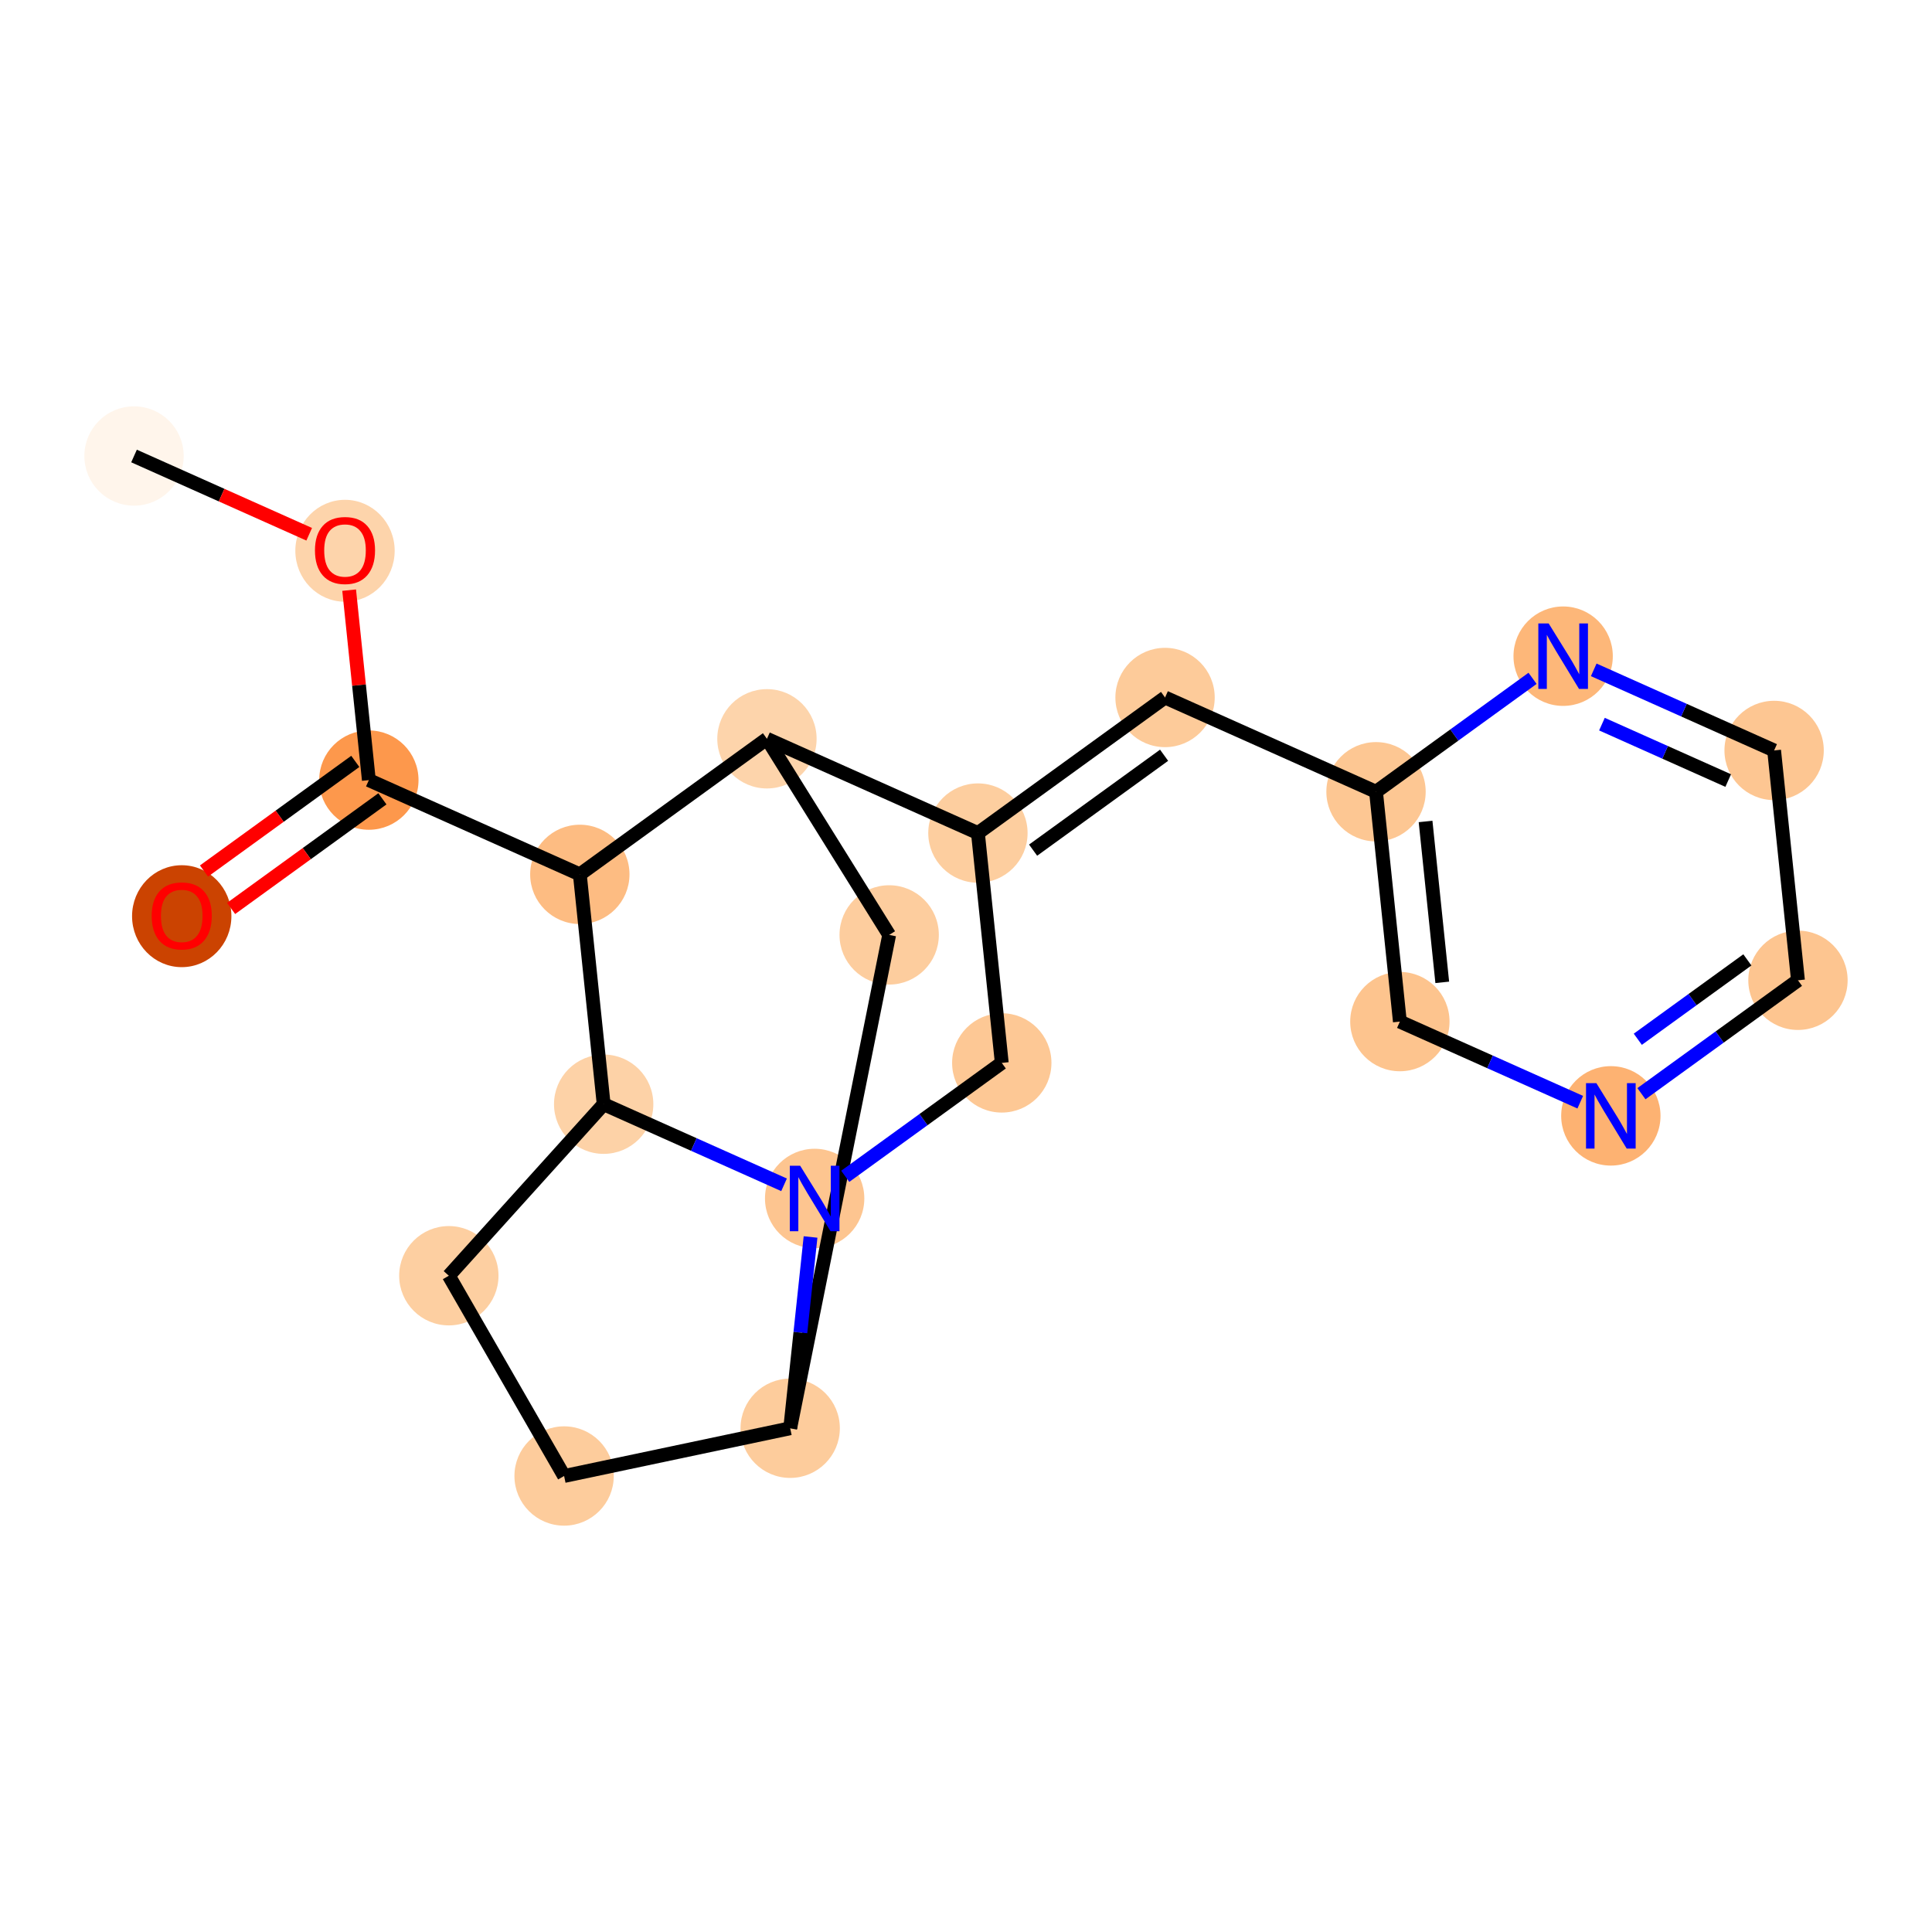 <?xml version='1.0' encoding='iso-8859-1'?>
<svg version='1.1' baseProfile='full'
              xmlns='http://www.w3.org/2000/svg'
                      xmlns:rdkit='http://www.rdkit.org/xml'
                      xmlns:xlink='http://www.w3.org/1999/xlink'
                  xml:space='preserve'
width='280px' height='280px' viewBox='0 0 280 280'>
<!-- END OF HEADER -->
<rect style='opacity:1.0;fill:#FFFFFF;stroke:none' width='280' height='280' x='0' y='0'> </rect>
<ellipse cx='19.425' cy='66.087' rx='6.698' ry='6.698'  style='fill:#FFF5EB;fill-rule:evenodd;stroke:#FFF5EB;stroke-width:1.0px;stroke-linecap:butt;stroke-linejoin:miter;stroke-opacity:1' />
<ellipse cx='50.001' cy='79.822' rx='6.698' ry='6.886'  style='fill:#FDD4AB;fill-rule:evenodd;stroke:#FDD4AB;stroke-width:1.0px;stroke-linecap:butt;stroke-linejoin:miter;stroke-opacity:1' />
<ellipse cx='53.457' cy='113.059' rx='6.698' ry='6.698'  style='fill:#FD984C;fill-rule:evenodd;stroke:#FD984C;stroke-width:1.0px;stroke-linecap:butt;stroke-linejoin:miter;stroke-opacity:1' />
<ellipse cx='26.338' cy='132.781' rx='6.698' ry='6.886'  style='fill:#CB4301;fill-rule:evenodd;stroke:#CB4301;stroke-width:1.0px;stroke-linecap:butt;stroke-linejoin:miter;stroke-opacity:1' />
<ellipse cx='84.033' cy='126.721' rx='6.698' ry='6.698'  style='fill:#FDBC82;fill-rule:evenodd;stroke:#FDBC82;stroke-width:1.0px;stroke-linecap:butt;stroke-linejoin:miter;stroke-opacity:1' />
<ellipse cx='111.152' cy='107.072' rx='6.698' ry='6.698'  style='fill:#FDD4AB;fill-rule:evenodd;stroke:#FDD4AB;stroke-width:1.0px;stroke-linecap:butt;stroke-linejoin:miter;stroke-opacity:1' />
<ellipse cx='128.865' cy='135.494' rx='6.698' ry='6.698'  style='fill:#FDCD9E;fill-rule:evenodd;stroke:#FDCD9E;stroke-width:1.0px;stroke-linecap:butt;stroke-linejoin:miter;stroke-opacity:1' />
<ellipse cx='114.52' cy='206.994' rx='6.698' ry='6.698'  style='fill:#FDCC9C;fill-rule:evenodd;stroke:#FDCC9C;stroke-width:1.0px;stroke-linecap:butt;stroke-linejoin:miter;stroke-opacity:1' />
<ellipse cx='81.754' cy='213.913' rx='6.698' ry='6.698'  style='fill:#FDCC9C;fill-rule:evenodd;stroke:#FDCC9C;stroke-width:1.0px;stroke-linecap:butt;stroke-linejoin:miter;stroke-opacity:1' />
<ellipse cx='65.048' cy='184.889' rx='6.698' ry='6.698'  style='fill:#FDCFA1;fill-rule:evenodd;stroke:#FDCFA1;stroke-width:1.0px;stroke-linecap:butt;stroke-linejoin:miter;stroke-opacity:1' />
<ellipse cx='87.489' cy='160.031' rx='6.698' ry='6.698'  style='fill:#FDD2A7;fill-rule:evenodd;stroke:#FDD2A7;stroke-width:1.0px;stroke-linecap:butt;stroke-linejoin:miter;stroke-opacity:1' />
<ellipse cx='118.065' cy='173.693' rx='6.698' ry='6.706'  style='fill:#FDC590;fill-rule:evenodd;stroke:#FDC590;stroke-width:1.0px;stroke-linecap:butt;stroke-linejoin:miter;stroke-opacity:1' />
<ellipse cx='145.185' cy='154.044' rx='6.698' ry='6.698'  style='fill:#FDC895;fill-rule:evenodd;stroke:#FDC895;stroke-width:1.0px;stroke-linecap:butt;stroke-linejoin:miter;stroke-opacity:1' />
<ellipse cx='141.728' cy='120.734' rx='6.698' ry='6.698'  style='fill:#FDCE9F;fill-rule:evenodd;stroke:#FDCE9F;stroke-width:1.0px;stroke-linecap:butt;stroke-linejoin:miter;stroke-opacity:1' />
<ellipse cx='168.848' cy='101.086' rx='6.698' ry='6.698'  style='fill:#FDCB9A;fill-rule:evenodd;stroke:#FDCB9A;stroke-width:1.0px;stroke-linecap:butt;stroke-linejoin:miter;stroke-opacity:1' />
<ellipse cx='199.423' cy='114.747' rx='6.698' ry='6.698'  style='fill:#FDC793;fill-rule:evenodd;stroke:#FDC793;stroke-width:1.0px;stroke-linecap:butt;stroke-linejoin:miter;stroke-opacity:1' />
<ellipse cx='202.88' cy='148.058' rx='6.698' ry='6.698'  style='fill:#FDC48E;fill-rule:evenodd;stroke:#FDC48E;stroke-width:1.0px;stroke-linecap:butt;stroke-linejoin:miter;stroke-opacity:1' />
<ellipse cx='233.456' cy='161.72' rx='6.698' ry='6.706'  style='fill:#FDB272;fill-rule:evenodd;stroke:#FDB272;stroke-width:1.0px;stroke-linecap:butt;stroke-linejoin:miter;stroke-opacity:1' />
<ellipse cx='260.575' cy='142.071' rx='6.698' ry='6.698'  style='fill:#FDC590;fill-rule:evenodd;stroke:#FDC590;stroke-width:1.0px;stroke-linecap:butt;stroke-linejoin:miter;stroke-opacity:1' />
<ellipse cx='257.118' cy='108.761' rx='6.698' ry='6.698'  style='fill:#FDC692;fill-rule:evenodd;stroke:#FDC692;stroke-width:1.0px;stroke-linecap:butt;stroke-linejoin:miter;stroke-opacity:1' />
<ellipse cx='226.543' cy='95.099' rx='6.698' ry='6.706'  style='fill:#FDB779;fill-rule:evenodd;stroke:#FDB779;stroke-width:1.0px;stroke-linecap:butt;stroke-linejoin:miter;stroke-opacity:1' />
<path class='bond-0 atom-0 atom-1' d='M 19.425,66.087 L 32.118,71.758' style='fill:none;fill-rule:evenodd;stroke:#000000;stroke-width:2.0px;stroke-linecap:butt;stroke-linejoin:miter;stroke-opacity:1' />
<path class='bond-0 atom-0 atom-1' d='M 32.118,71.758 L 44.81,77.429' style='fill:none;fill-rule:evenodd;stroke:#FF0000;stroke-width:2.0px;stroke-linecap:butt;stroke-linejoin:miter;stroke-opacity:1' />
<path class='bond-1 atom-1 atom-2' d='M 50.601,85.529 L 52.029,99.294' style='fill:none;fill-rule:evenodd;stroke:#FF0000;stroke-width:2.0px;stroke-linecap:butt;stroke-linejoin:miter;stroke-opacity:1' />
<path class='bond-1 atom-1 atom-2' d='M 52.029,99.294 L 53.457,113.059' style='fill:none;fill-rule:evenodd;stroke:#000000;stroke-width:2.0px;stroke-linecap:butt;stroke-linejoin:miter;stroke-opacity:1' />
<path class='bond-2 atom-2 atom-3' d='M 51.492,110.347 L 40.528,118.291' style='fill:none;fill-rule:evenodd;stroke:#000000;stroke-width:2.0px;stroke-linecap:butt;stroke-linejoin:miter;stroke-opacity:1' />
<path class='bond-2 atom-2 atom-3' d='M 40.528,118.291 L 29.564,126.235' style='fill:none;fill-rule:evenodd;stroke:#FF0000;stroke-width:2.0px;stroke-linecap:butt;stroke-linejoin:miter;stroke-opacity:1' />
<path class='bond-2 atom-2 atom-3' d='M 55.422,115.771 L 44.458,123.715' style='fill:none;fill-rule:evenodd;stroke:#000000;stroke-width:2.0px;stroke-linecap:butt;stroke-linejoin:miter;stroke-opacity:1' />
<path class='bond-2 atom-2 atom-3' d='M 44.458,123.715 L 33.494,131.658' style='fill:none;fill-rule:evenodd;stroke:#FF0000;stroke-width:2.0px;stroke-linecap:butt;stroke-linejoin:miter;stroke-opacity:1' />
<path class='bond-3 atom-2 atom-4' d='M 53.457,113.059 L 84.033,126.721' style='fill:none;fill-rule:evenodd;stroke:#000000;stroke-width:2.0px;stroke-linecap:butt;stroke-linejoin:miter;stroke-opacity:1' />
<path class='bond-4 atom-4 atom-5' d='M 84.033,126.721 L 111.152,107.072' style='fill:none;fill-rule:evenodd;stroke:#000000;stroke-width:2.0px;stroke-linecap:butt;stroke-linejoin:miter;stroke-opacity:1' />
<path class='bond-20 atom-10 atom-4' d='M 87.489,160.031 L 84.033,126.721' style='fill:none;fill-rule:evenodd;stroke:#000000;stroke-width:2.0px;stroke-linecap:butt;stroke-linejoin:miter;stroke-opacity:1' />
<path class='bond-5 atom-5 atom-6' d='M 111.152,107.072 L 128.865,135.494' style='fill:none;fill-rule:evenodd;stroke:#000000;stroke-width:2.0px;stroke-linecap:butt;stroke-linejoin:miter;stroke-opacity:1' />
<path class='bond-22 atom-13 atom-5' d='M 141.728,120.734 L 111.152,107.072' style='fill:none;fill-rule:evenodd;stroke:#000000;stroke-width:2.0px;stroke-linecap:butt;stroke-linejoin:miter;stroke-opacity:1' />
<path class='bond-6 atom-6 atom-7' d='M 128.865,135.494 L 114.52,206.994' style='fill:none;fill-rule:evenodd;stroke:#000000;stroke-width:2.0px;stroke-linecap:butt;stroke-linejoin:miter;stroke-opacity:1' />
<path class='bond-7 atom-7 atom-8' d='M 114.52,206.994 L 81.754,213.913' style='fill:none;fill-rule:evenodd;stroke:#000000;stroke-width:2.0px;stroke-linecap:butt;stroke-linejoin:miter;stroke-opacity:1' />
<path class='bond-23 atom-11 atom-7' d='M 117.471,179.272 L 115.996,193.133' style='fill:none;fill-rule:evenodd;stroke:#0000FF;stroke-width:2.0px;stroke-linecap:butt;stroke-linejoin:miter;stroke-opacity:1' />
<path class='bond-23 atom-11 atom-7' d='M 115.996,193.133 L 114.52,206.994' style='fill:none;fill-rule:evenodd;stroke:#000000;stroke-width:2.0px;stroke-linecap:butt;stroke-linejoin:miter;stroke-opacity:1' />
<path class='bond-8 atom-8 atom-9' d='M 81.754,213.913 L 65.048,184.889' style='fill:none;fill-rule:evenodd;stroke:#000000;stroke-width:2.0px;stroke-linecap:butt;stroke-linejoin:miter;stroke-opacity:1' />
<path class='bond-9 atom-9 atom-10' d='M 65.048,184.889 L 87.489,160.031' style='fill:none;fill-rule:evenodd;stroke:#000000;stroke-width:2.0px;stroke-linecap:butt;stroke-linejoin:miter;stroke-opacity:1' />
<path class='bond-10 atom-10 atom-11' d='M 87.489,160.031 L 100.56,165.871' style='fill:none;fill-rule:evenodd;stroke:#000000;stroke-width:2.0px;stroke-linecap:butt;stroke-linejoin:miter;stroke-opacity:1' />
<path class='bond-10 atom-10 atom-11' d='M 100.56,165.871 L 113.631,171.712' style='fill:none;fill-rule:evenodd;stroke:#0000FF;stroke-width:2.0px;stroke-linecap:butt;stroke-linejoin:miter;stroke-opacity:1' />
<path class='bond-11 atom-11 atom-12' d='M 122.499,170.48 L 133.842,162.262' style='fill:none;fill-rule:evenodd;stroke:#0000FF;stroke-width:2.0px;stroke-linecap:butt;stroke-linejoin:miter;stroke-opacity:1' />
<path class='bond-11 atom-11 atom-12' d='M 133.842,162.262 L 145.185,154.044' style='fill:none;fill-rule:evenodd;stroke:#000000;stroke-width:2.0px;stroke-linecap:butt;stroke-linejoin:miter;stroke-opacity:1' />
<path class='bond-12 atom-12 atom-13' d='M 145.185,154.044 L 141.728,120.734' style='fill:none;fill-rule:evenodd;stroke:#000000;stroke-width:2.0px;stroke-linecap:butt;stroke-linejoin:miter;stroke-opacity:1' />
<path class='bond-13 atom-13 atom-14' d='M 141.728,120.734 L 168.848,101.086' style='fill:none;fill-rule:evenodd;stroke:#000000;stroke-width:2.0px;stroke-linecap:butt;stroke-linejoin:miter;stroke-opacity:1' />
<path class='bond-13 atom-13 atom-14' d='M 149.726,123.211 L 168.709,109.457' style='fill:none;fill-rule:evenodd;stroke:#000000;stroke-width:2.0px;stroke-linecap:butt;stroke-linejoin:miter;stroke-opacity:1' />
<path class='bond-14 atom-14 atom-15' d='M 168.848,101.086 L 199.423,114.747' style='fill:none;fill-rule:evenodd;stroke:#000000;stroke-width:2.0px;stroke-linecap:butt;stroke-linejoin:miter;stroke-opacity:1' />
<path class='bond-15 atom-15 atom-16' d='M 199.423,114.747 L 202.88,148.058' style='fill:none;fill-rule:evenodd;stroke:#000000;stroke-width:2.0px;stroke-linecap:butt;stroke-linejoin:miter;stroke-opacity:1' />
<path class='bond-15 atom-15 atom-16' d='M 206.604,119.053 L 209.023,142.37' style='fill:none;fill-rule:evenodd;stroke:#000000;stroke-width:2.0px;stroke-linecap:butt;stroke-linejoin:miter;stroke-opacity:1' />
<path class='bond-21 atom-20 atom-15' d='M 222.109,98.311 L 210.766,106.529' style='fill:none;fill-rule:evenodd;stroke:#0000FF;stroke-width:2.0px;stroke-linecap:butt;stroke-linejoin:miter;stroke-opacity:1' />
<path class='bond-21 atom-20 atom-15' d='M 210.766,106.529 L 199.423,114.747' style='fill:none;fill-rule:evenodd;stroke:#000000;stroke-width:2.0px;stroke-linecap:butt;stroke-linejoin:miter;stroke-opacity:1' />
<path class='bond-16 atom-16 atom-17' d='M 202.88,148.058 L 215.951,153.898' style='fill:none;fill-rule:evenodd;stroke:#000000;stroke-width:2.0px;stroke-linecap:butt;stroke-linejoin:miter;stroke-opacity:1' />
<path class='bond-16 atom-16 atom-17' d='M 215.951,153.898 L 229.022,159.738' style='fill:none;fill-rule:evenodd;stroke:#0000FF;stroke-width:2.0px;stroke-linecap:butt;stroke-linejoin:miter;stroke-opacity:1' />
<path class='bond-17 atom-17 atom-18' d='M 237.889,158.507 L 249.232,150.289' style='fill:none;fill-rule:evenodd;stroke:#0000FF;stroke-width:2.0px;stroke-linecap:butt;stroke-linejoin:miter;stroke-opacity:1' />
<path class='bond-17 atom-17 atom-18' d='M 249.232,150.289 L 260.575,142.071' style='fill:none;fill-rule:evenodd;stroke:#000000;stroke-width:2.0px;stroke-linecap:butt;stroke-linejoin:miter;stroke-opacity:1' />
<path class='bond-17 atom-17 atom-18' d='M 237.363,150.618 L 245.302,144.865' style='fill:none;fill-rule:evenodd;stroke:#0000FF;stroke-width:2.0px;stroke-linecap:butt;stroke-linejoin:miter;stroke-opacity:1' />
<path class='bond-17 atom-17 atom-18' d='M 245.302,144.865 L 253.242,139.113' style='fill:none;fill-rule:evenodd;stroke:#000000;stroke-width:2.0px;stroke-linecap:butt;stroke-linejoin:miter;stroke-opacity:1' />
<path class='bond-18 atom-18 atom-19' d='M 260.575,142.071 L 257.118,108.761' style='fill:none;fill-rule:evenodd;stroke:#000000;stroke-width:2.0px;stroke-linecap:butt;stroke-linejoin:miter;stroke-opacity:1' />
<path class='bond-19 atom-19 atom-20' d='M 257.118,108.761 L 244.048,102.92' style='fill:none;fill-rule:evenodd;stroke:#000000;stroke-width:2.0px;stroke-linecap:butt;stroke-linejoin:miter;stroke-opacity:1' />
<path class='bond-19 atom-19 atom-20' d='M 244.048,102.92 L 230.977,97.08' style='fill:none;fill-rule:evenodd;stroke:#0000FF;stroke-width:2.0px;stroke-linecap:butt;stroke-linejoin:miter;stroke-opacity:1' />
<path class='bond-19 atom-19 atom-20' d='M 250.465,113.124 L 241.315,109.036' style='fill:none;fill-rule:evenodd;stroke:#000000;stroke-width:2.0px;stroke-linecap:butt;stroke-linejoin:miter;stroke-opacity:1' />
<path class='bond-19 atom-19 atom-20' d='M 241.315,109.036 L 232.166,104.947' style='fill:none;fill-rule:evenodd;stroke:#0000FF;stroke-width:2.0px;stroke-linecap:butt;stroke-linejoin:miter;stroke-opacity:1' />
<path  class='atom-1' d='M 45.647 79.775
Q 45.647 77.498, 46.773 76.225
Q 47.898 74.953, 50.001 74.953
Q 52.104 74.953, 53.229 76.225
Q 54.355 77.498, 54.355 79.775
Q 54.355 82.079, 53.216 83.392
Q 52.077 84.692, 50.001 84.692
Q 47.911 84.692, 46.773 83.392
Q 45.647 82.093, 45.647 79.775
M 50.001 83.62
Q 51.448 83.62, 52.225 82.656
Q 53.015 81.678, 53.015 79.775
Q 53.015 77.913, 52.225 76.976
Q 51.448 76.025, 50.001 76.025
Q 48.554 76.025, 47.764 76.962
Q 46.987 77.9, 46.987 79.775
Q 46.987 81.691, 47.764 82.656
Q 48.554 83.62, 50.001 83.62
' fill='#FF0000'/>
<path  class='atom-3' d='M 21.984 132.734
Q 21.984 130.457, 23.11 129.184
Q 24.235 127.912, 26.338 127.912
Q 28.441 127.912, 29.566 129.184
Q 30.692 130.457, 30.692 132.734
Q 30.692 135.038, 29.553 136.351
Q 28.414 137.65, 26.338 137.65
Q 24.248 137.65, 23.11 136.351
Q 21.984 135.052, 21.984 132.734
M 26.338 136.579
Q 27.785 136.579, 28.562 135.614
Q 29.352 134.636, 29.352 132.734
Q 29.352 130.872, 28.562 129.934
Q 27.785 128.983, 26.338 128.983
Q 24.891 128.983, 24.101 129.921
Q 23.324 130.859, 23.324 132.734
Q 23.324 134.65, 24.101 135.614
Q 24.891 136.579, 26.338 136.579
' fill='#FF0000'/>
<path  class='atom-11' d='M 115.969 168.951
L 119.077 173.974
Q 119.385 174.47, 119.88 175.367
Q 120.376 176.265, 120.403 176.318
L 120.403 168.951
L 121.662 168.951
L 121.662 178.435
L 120.363 178.435
L 117.027 172.943
Q 116.639 172.3, 116.223 171.563
Q 115.821 170.826, 115.701 170.598
L 115.701 178.435
L 114.468 178.435
L 114.468 168.951
L 115.969 168.951
' fill='#0000FF'/>
<path  class='atom-17' d='M 231.359 156.977
L 234.467 162.001
Q 234.775 162.497, 235.271 163.394
Q 235.766 164.292, 235.793 164.345
L 235.793 156.977
L 237.052 156.977
L 237.052 166.462
L 235.753 166.462
L 232.417 160.969
Q 232.029 160.326, 231.614 159.59
Q 231.212 158.853, 231.091 158.625
L 231.091 166.462
L 229.859 166.462
L 229.859 156.977
L 231.359 156.977
' fill='#0000FF'/>
<path  class='atom-20' d='M 224.446 90.357
L 227.554 95.38
Q 227.862 95.876, 228.358 96.773
Q 228.853 97.671, 228.88 97.725
L 228.88 90.357
L 230.139 90.357
L 230.139 99.841
L 228.84 99.841
L 225.505 94.349
Q 225.116 93.706, 224.701 92.969
Q 224.299 92.232, 224.178 92.004
L 224.178 99.841
L 222.946 99.841
L 222.946 90.357
L 224.446 90.357
' fill='#0000FF'/>
</svg>
